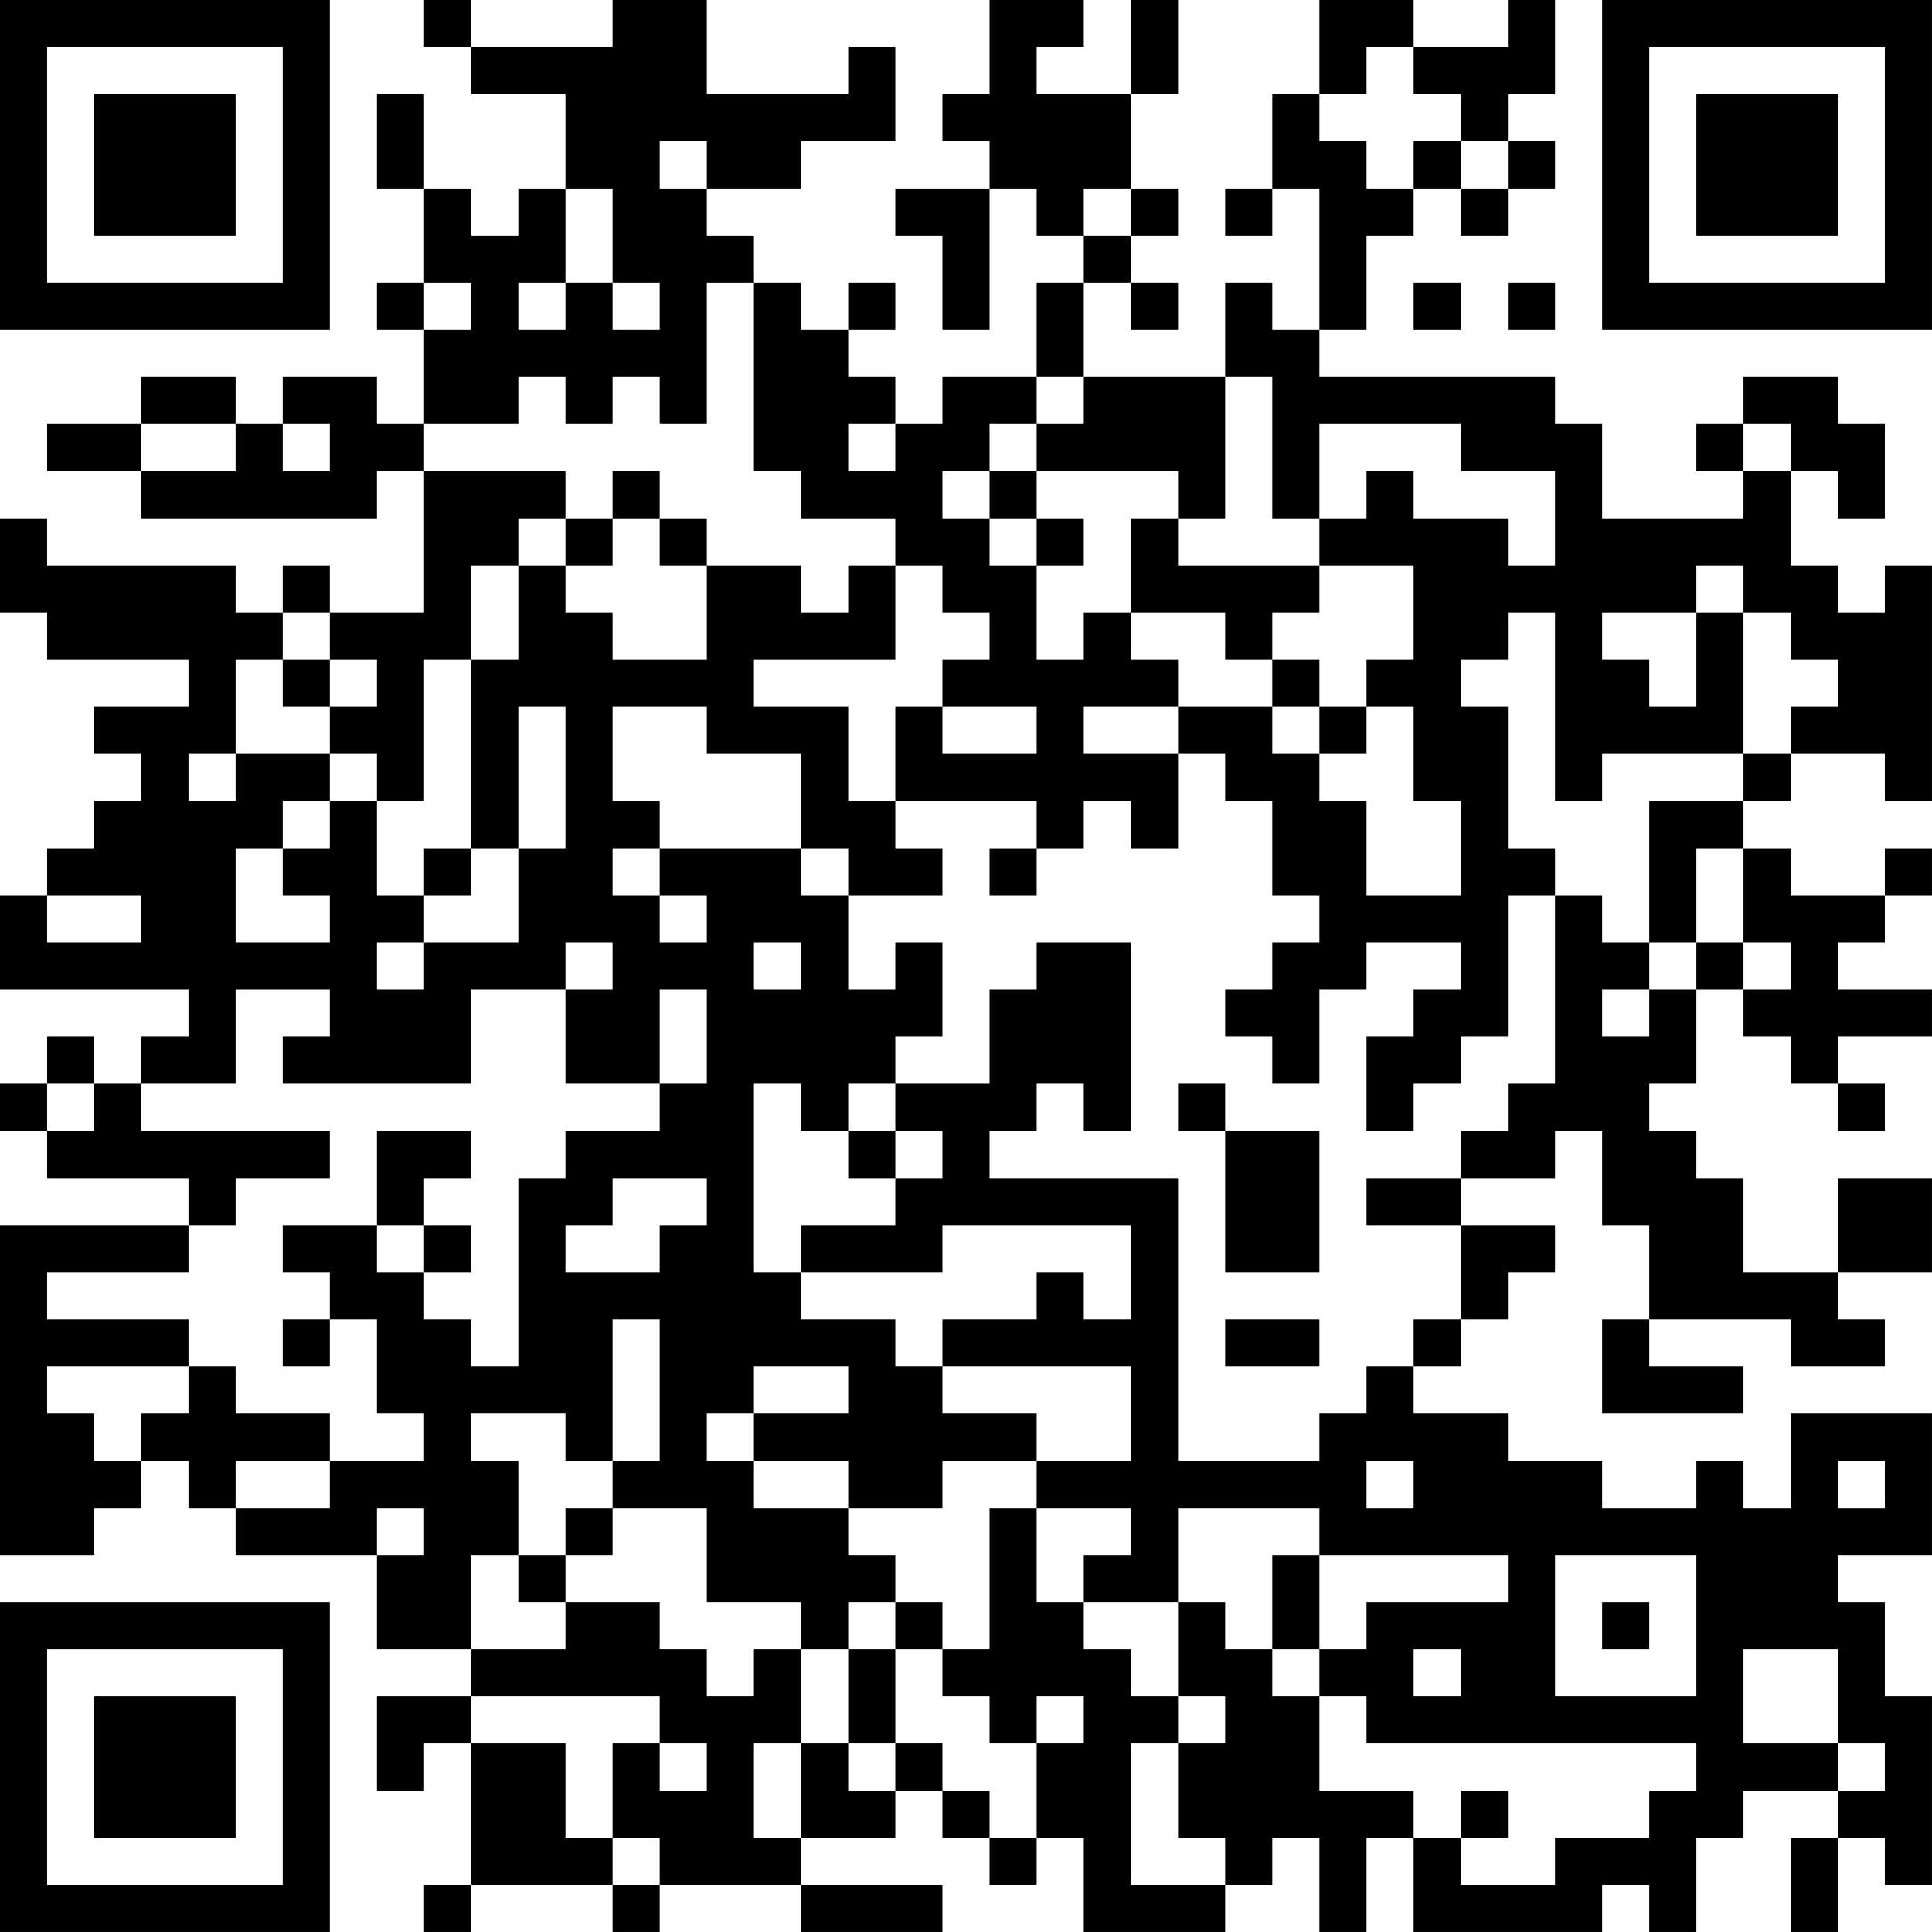 <?xml version="1.0" encoding="UTF-8"?>
<svg xmlns="http://www.w3.org/2000/svg" version="1.1" width="200" height="200" viewBox="0 0 200 200"><rect x="0" y="0" width="200" height="200" fill="#ffffff"/><g transform="scale(4.878)"><g transform="translate(0,0)"><path fill-rule="evenodd" d="M9 0L9 1L10 1L10 2L12 2L12 4L11 4L11 5L10 5L10 4L9 4L9 2L8 2L8 4L9 4L9 6L8 6L8 7L9 7L9 9L8 9L8 8L6 8L6 9L5 9L5 8L3 8L3 9L1 9L1 10L3 10L3 11L8 11L8 10L9 10L9 13L7 13L7 12L6 12L6 13L5 13L5 12L1 12L1 11L0 11L0 13L1 13L1 14L4 14L4 15L2 15L2 16L3 16L3 17L2 17L2 18L1 18L1 19L0 19L0 21L4 21L4 22L3 22L3 23L2 23L2 22L1 22L1 23L0 23L0 24L1 24L1 25L4 25L4 26L0 26L0 33L2 33L2 32L3 32L3 31L4 31L4 32L5 32L5 33L8 33L8 35L10 35L10 36L8 36L8 38L9 38L9 37L10 37L10 40L9 40L9 41L10 41L10 40L13 40L13 41L14 41L14 40L17 40L17 41L20 41L20 40L17 40L17 39L19 39L19 38L20 38L20 39L21 39L21 40L22 40L22 39L23 39L23 41L26 41L26 40L27 40L27 39L28 39L28 41L29 41L29 39L30 39L30 41L34 41L34 40L35 40L35 41L36 41L36 39L37 39L37 38L39 38L39 39L38 39L38 41L39 41L39 39L40 39L40 40L41 40L41 36L40 36L40 34L39 34L39 33L41 33L41 30L38 30L38 32L37 32L37 31L36 31L36 32L34 32L34 31L32 31L32 30L30 30L30 29L31 29L31 28L32 28L32 27L33 27L33 26L31 26L31 25L33 25L33 24L34 24L34 26L35 26L35 28L34 28L34 30L37 30L37 29L35 29L35 28L38 28L38 29L40 29L40 28L39 28L39 27L41 27L41 25L39 25L39 27L37 27L37 25L36 25L36 24L35 24L35 23L36 23L36 21L37 21L37 22L38 22L38 23L39 23L39 24L40 24L40 23L39 23L39 22L41 22L41 21L39 21L39 20L40 20L40 19L41 19L41 18L40 18L40 19L38 19L38 18L37 18L37 17L38 17L38 16L40 16L40 17L41 17L41 12L40 12L40 13L39 13L39 12L38 12L38 10L39 10L39 11L40 11L40 9L39 9L39 8L37 8L37 9L36 9L36 10L37 10L37 11L34 11L34 9L33 9L33 8L28 8L28 7L29 7L29 5L30 5L30 4L31 4L31 5L32 5L32 4L33 4L33 3L32 3L32 2L33 2L33 0L32 0L32 1L30 1L30 0L28 0L28 2L27 2L27 4L26 4L26 5L27 5L27 4L28 4L28 7L27 7L27 6L26 6L26 8L23 8L23 6L24 6L24 7L25 7L25 6L24 6L24 5L25 5L25 4L24 4L24 2L25 2L25 0L24 0L24 2L22 2L22 1L23 1L23 0L21 0L21 2L20 2L20 3L21 3L21 4L19 4L19 5L20 5L20 7L21 7L21 4L22 4L22 5L23 5L23 6L22 6L22 8L20 8L20 9L19 9L19 8L18 8L18 7L19 7L19 6L18 6L18 7L17 7L17 6L16 6L16 5L15 5L15 4L17 4L17 3L19 3L19 1L18 1L18 2L15 2L15 0L13 0L13 1L10 1L10 0ZM29 1L29 2L28 2L28 3L29 3L29 4L30 4L30 3L31 3L31 4L32 4L32 3L31 3L31 2L30 2L30 1ZM14 3L14 4L15 4L15 3ZM12 4L12 6L11 6L11 7L12 7L12 6L13 6L13 7L14 7L14 6L13 6L13 4ZM23 4L23 5L24 5L24 4ZM9 6L9 7L10 7L10 6ZM15 6L15 9L14 9L14 8L13 8L13 9L12 9L12 8L11 8L11 9L9 9L9 10L12 10L12 11L11 11L11 12L10 12L10 14L9 14L9 17L8 17L8 16L7 16L7 15L8 15L8 14L7 14L7 13L6 13L6 14L5 14L5 16L4 16L4 17L5 17L5 16L7 16L7 17L6 17L6 18L5 18L5 20L7 20L7 19L6 19L6 18L7 18L7 17L8 17L8 19L9 19L9 20L8 20L8 21L9 21L9 20L11 20L11 18L12 18L12 15L11 15L11 18L10 18L10 14L11 14L11 12L12 12L12 13L13 13L13 14L15 14L15 12L17 12L17 13L18 13L18 12L19 12L19 14L16 14L16 15L18 15L18 17L19 17L19 18L20 18L20 19L18 19L18 18L17 18L17 16L15 16L15 15L13 15L13 17L14 17L14 18L13 18L13 19L14 19L14 20L15 20L15 19L14 19L14 18L17 18L17 19L18 19L18 21L19 21L19 20L20 20L20 22L19 22L19 23L18 23L18 24L17 24L17 23L16 23L16 27L17 27L17 28L19 28L19 29L20 29L20 30L22 30L22 31L20 31L20 32L18 32L18 31L16 31L16 30L18 30L18 29L16 29L16 30L15 30L15 31L16 31L16 32L18 32L18 33L19 33L19 34L18 34L18 35L17 35L17 34L15 34L15 32L13 32L13 31L14 31L14 28L13 28L13 31L12 31L12 30L10 30L10 31L11 31L11 33L10 33L10 35L12 35L12 34L14 34L14 35L15 35L15 36L16 36L16 35L17 35L17 37L16 37L16 39L17 39L17 37L18 37L18 38L19 38L19 37L20 37L20 38L21 38L21 39L22 39L22 37L23 37L23 36L22 36L22 37L21 37L21 36L20 36L20 35L21 35L21 32L22 32L22 34L23 34L23 35L24 35L24 36L25 36L25 37L24 37L24 40L26 40L26 39L25 39L25 37L26 37L26 36L25 36L25 34L26 34L26 35L27 35L27 36L28 36L28 38L30 38L30 39L31 39L31 40L33 40L33 39L35 39L35 38L36 38L36 37L29 37L29 36L28 36L28 35L29 35L29 34L32 34L32 33L28 33L28 32L25 32L25 34L23 34L23 33L24 33L24 32L22 32L22 31L24 31L24 29L20 29L20 28L22 28L22 27L23 27L23 28L24 28L24 26L20 26L20 27L17 27L17 26L19 26L19 25L20 25L20 24L19 24L19 23L21 23L21 21L22 21L22 20L24 20L24 24L23 24L23 23L22 23L22 24L21 24L21 25L25 25L25 31L28 31L28 30L29 30L29 29L30 29L30 28L31 28L31 26L29 26L29 25L31 25L31 24L32 24L32 23L33 23L33 19L34 19L34 20L35 20L35 21L34 21L34 22L35 22L35 21L36 21L36 20L37 20L37 21L38 21L38 20L37 20L37 18L36 18L36 20L35 20L35 17L37 17L37 16L38 16L38 15L39 15L39 14L38 14L38 13L37 13L37 12L36 12L36 13L34 13L34 14L35 14L35 15L36 15L36 13L37 13L37 16L34 16L34 17L33 17L33 13L32 13L32 14L31 14L31 15L32 15L32 18L33 18L33 19L32 19L32 22L31 22L31 23L30 23L30 24L29 24L29 22L30 22L30 21L31 21L31 20L29 20L29 21L28 21L28 23L27 23L27 22L26 22L26 21L27 21L27 20L28 20L28 19L27 19L27 17L26 17L26 16L25 16L25 15L27 15L27 16L28 16L28 17L29 17L29 19L31 19L31 17L30 17L30 15L29 15L29 14L30 14L30 12L28 12L28 11L29 11L29 10L30 10L30 11L32 11L32 12L33 12L33 10L31 10L31 9L28 9L28 11L27 11L27 8L26 8L26 11L25 11L25 10L22 10L22 9L23 9L23 8L22 8L22 9L21 9L21 10L20 10L20 11L21 11L21 12L22 12L22 14L23 14L23 13L24 13L24 14L25 14L25 15L23 15L23 16L25 16L25 18L24 18L24 17L23 17L23 18L22 18L22 17L19 17L19 15L20 15L20 16L22 16L22 15L20 15L20 14L21 14L21 13L20 13L20 12L19 12L19 11L17 11L17 10L16 10L16 6ZM30 6L30 7L31 7L31 6ZM32 6L32 7L33 7L33 6ZM3 9L3 10L5 10L5 9ZM6 9L6 10L7 10L7 9ZM18 9L18 10L19 10L19 9ZM37 9L37 10L38 10L38 9ZM13 10L13 11L12 11L12 12L13 12L13 11L14 11L14 12L15 12L15 11L14 11L14 10ZM21 10L21 11L22 11L22 12L23 12L23 11L22 11L22 10ZM24 11L24 13L26 13L26 14L27 14L27 15L28 15L28 16L29 16L29 15L28 15L28 14L27 14L27 13L28 13L28 12L25 12L25 11ZM6 14L6 15L7 15L7 14ZM9 18L9 19L10 19L10 18ZM21 18L21 19L22 19L22 18ZM1 19L1 20L3 20L3 19ZM12 20L12 21L10 21L10 23L6 23L6 22L7 22L7 21L5 21L5 23L3 23L3 24L7 24L7 25L5 25L5 26L4 26L4 27L1 27L1 28L4 28L4 29L1 29L1 30L2 30L2 31L3 31L3 30L4 30L4 29L5 29L5 30L7 30L7 31L5 31L5 32L7 32L7 31L9 31L9 30L8 30L8 28L7 28L7 27L6 27L6 26L8 26L8 27L9 27L9 28L10 28L10 29L11 29L11 25L12 25L12 24L14 24L14 23L15 23L15 21L14 21L14 23L12 23L12 21L13 21L13 20ZM16 20L16 21L17 21L17 20ZM1 23L1 24L2 24L2 23ZM25 23L25 24L26 24L26 27L28 27L28 24L26 24L26 23ZM8 24L8 26L9 26L9 27L10 27L10 26L9 26L9 25L10 25L10 24ZM18 24L18 25L19 25L19 24ZM13 25L13 26L12 26L12 27L14 27L14 26L15 26L15 25ZM6 28L6 29L7 29L7 28ZM26 28L26 29L28 29L28 28ZM29 31L29 32L30 32L30 31ZM39 31L39 32L40 32L40 31ZM8 32L8 33L9 33L9 32ZM12 32L12 33L11 33L11 34L12 34L12 33L13 33L13 32ZM27 33L27 35L28 35L28 33ZM33 33L33 36L36 36L36 33ZM19 34L19 35L18 35L18 37L19 37L19 35L20 35L20 34ZM34 34L34 35L35 35L35 34ZM30 35L30 36L31 36L31 35ZM37 35L37 37L39 37L39 38L40 38L40 37L39 37L39 35ZM10 36L10 37L12 37L12 39L13 39L13 40L14 40L14 39L13 39L13 37L14 37L14 38L15 38L15 37L14 37L14 36ZM31 38L31 39L32 39L32 38ZM0 0L0 7L7 7L7 0ZM1 1L1 6L6 6L6 1ZM2 2L2 5L5 5L5 2ZM34 0L34 7L41 7L41 0ZM35 1L35 6L40 6L40 1ZM36 2L36 5L39 5L39 2ZM0 34L0 41L7 41L7 34ZM1 35L1 40L6 40L6 35ZM2 36L2 39L5 39L5 36Z" fill="#000000"/></g></g></svg>
